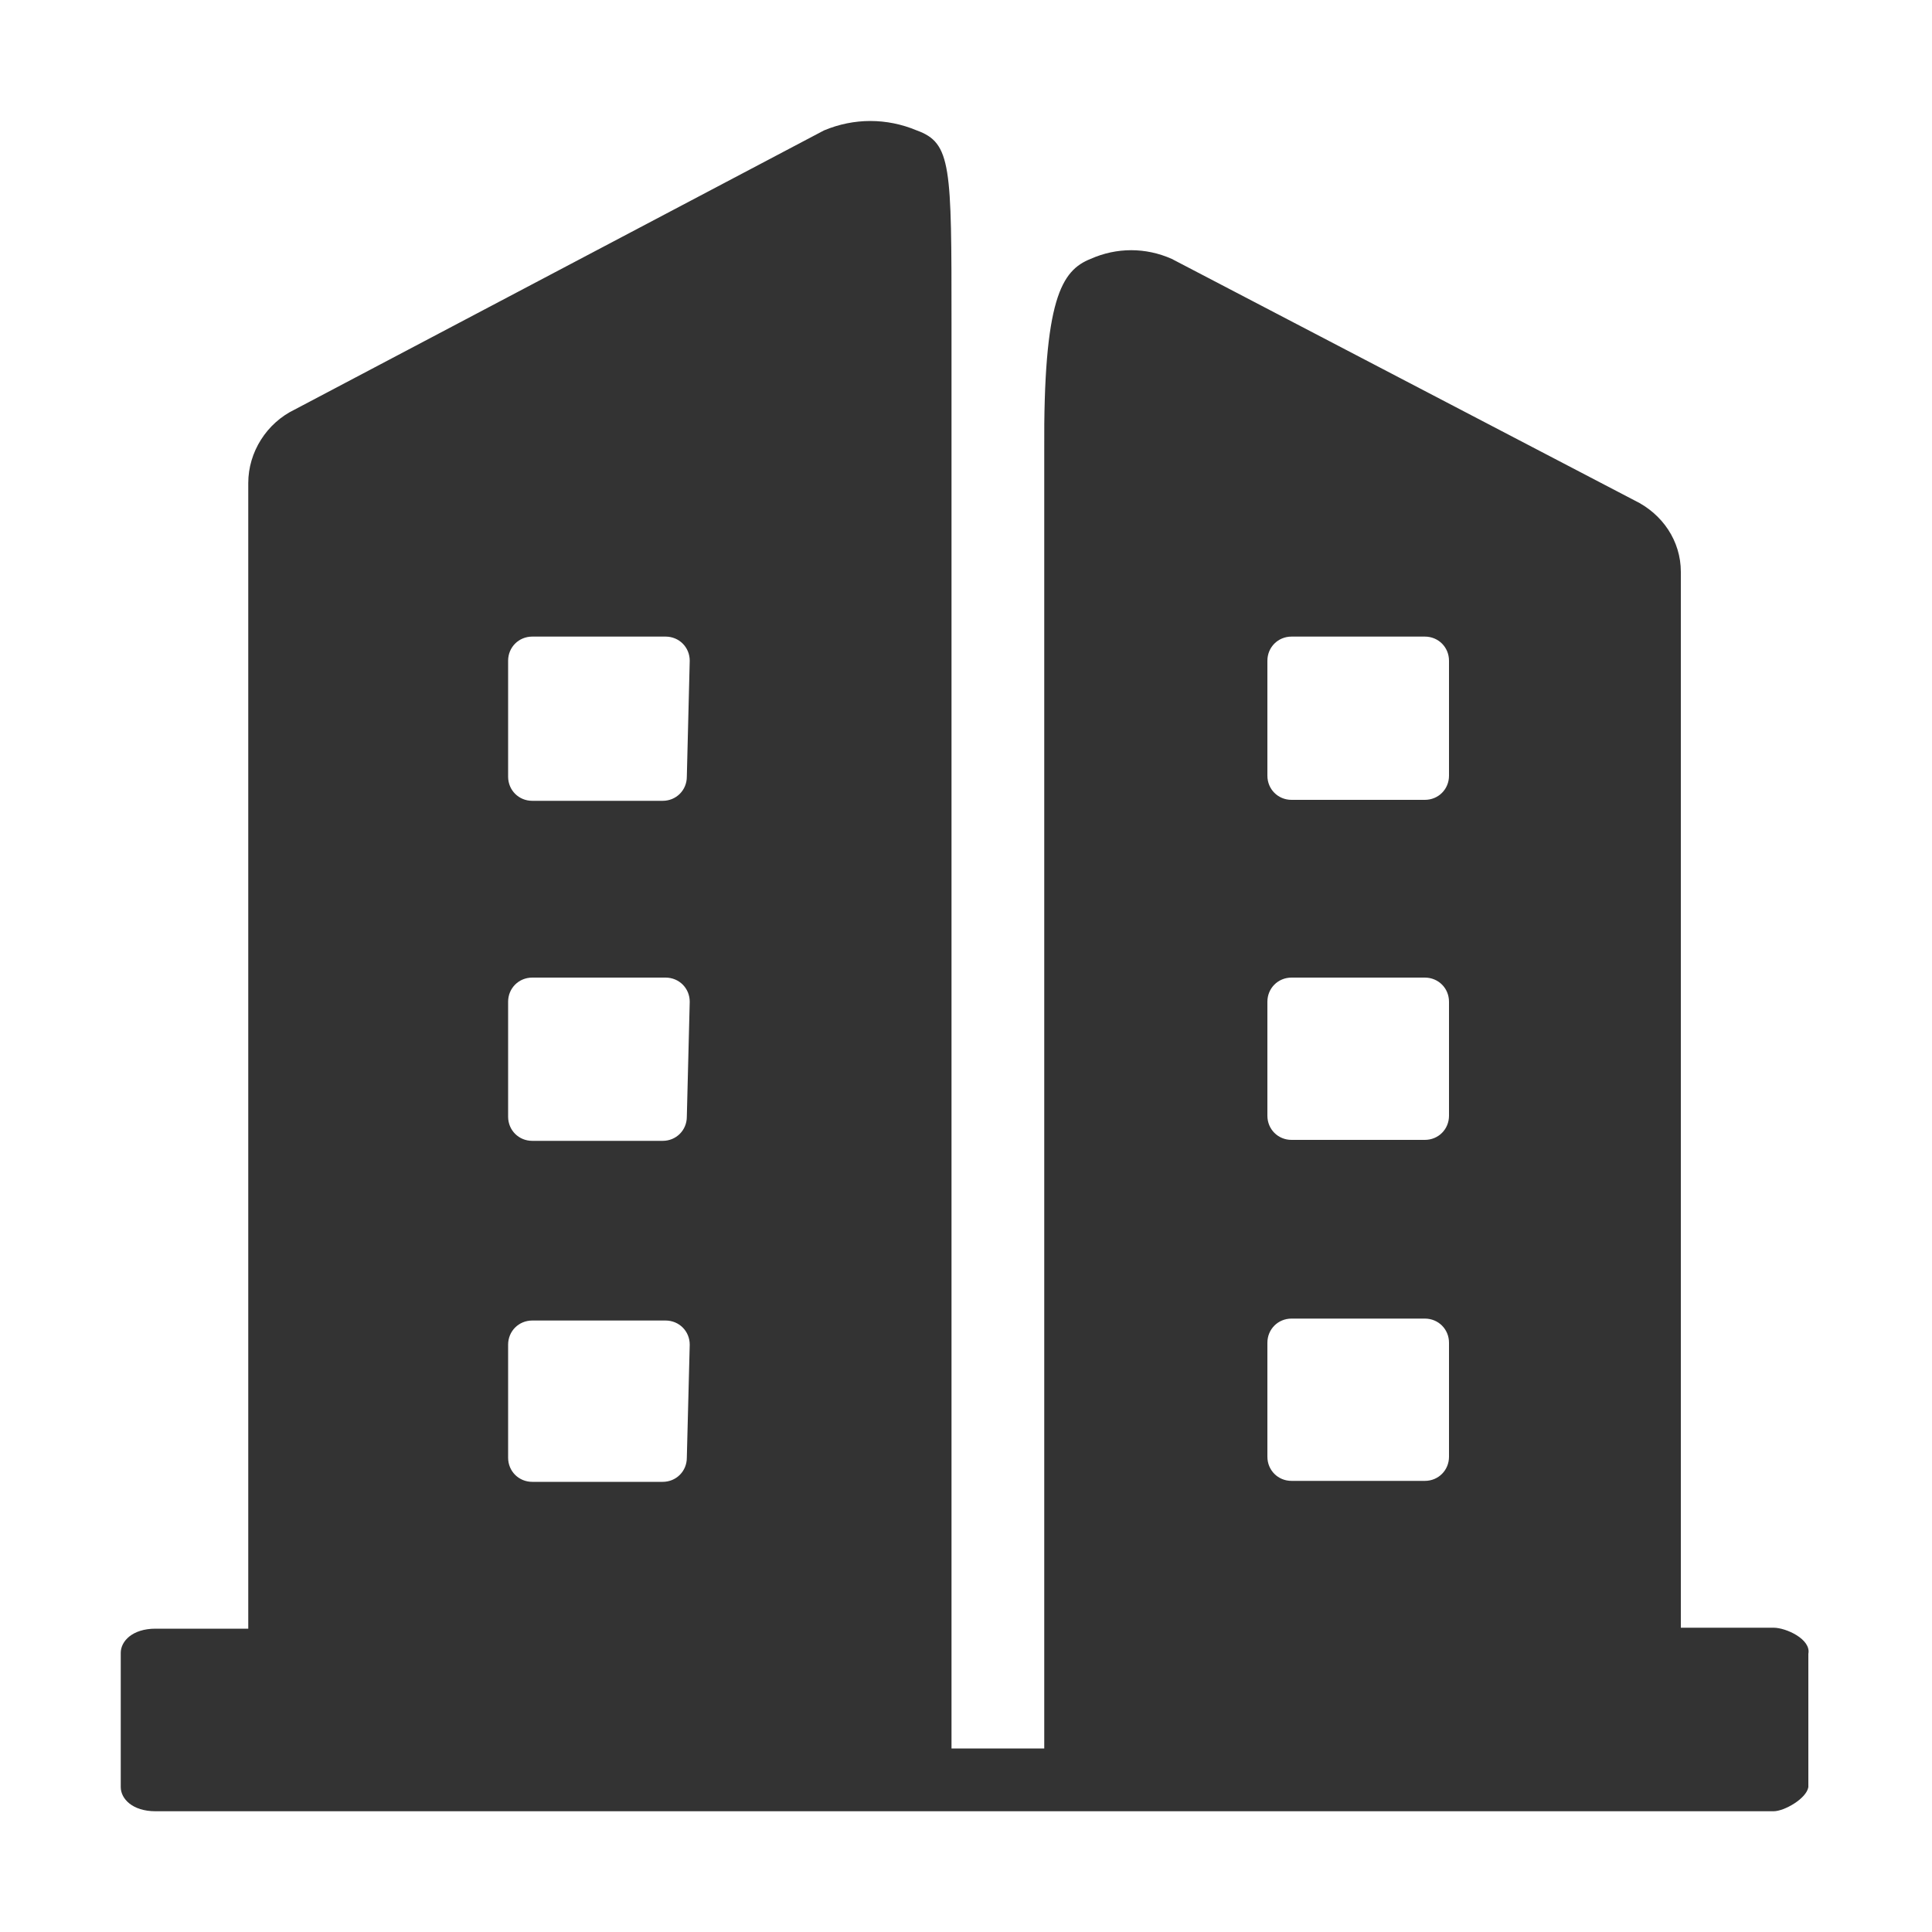 <?xml version="1.0" standalone="no"?><!DOCTYPE svg PUBLIC "-//W3C//DTD SVG 1.1//EN" "http://www.w3.org/Graphics/SVG/1.1/DTD/svg11.dtd"><svg t="1673621147764" class="icon" viewBox="0 0 1024 1024" version="1.1" xmlns="http://www.w3.org/2000/svg" p-id="2638" xmlns:xlink="http://www.w3.org/1999/xlink" width="300" height="300"><path d="M940.032 862.72H890.88V303.104c0-16.384-9.728-30.72-24.576-37.888l-245.248-128c-13.824-6.144-29.184-6.144-43.008 0-15.36 6.144-25.088 20.992-24.576 101.888V926.72h-49.152V171.008c0-82.944 0-95.232-18.432-101.888-15.872-6.656-33.28-6.656-49.152 0L156.16 217.088c-14.848 7.168-24.576 22.528-24.576 38.912v607.232h-49.152c-12.288 0-18.432 6.656-18.432 12.8V947.2c0 6.144 6.144 12.8 18.432 12.8h857.6c5.632 0 17.408-6.656 18.432-12.8v-70.656c1.536-7.68-11.776-13.824-18.432-13.824zM364.032 772.608c0 7.168-5.632 12.8-12.8 12.8H282.112c-7.168 0-12.8-5.632-12.8-12.8v-59.904c0-7.168 5.632-12.8 12.8-12.8h70.656c7.168 0 12.8 5.632 12.8 12.8l-1.536 59.904z m0-180.736c0 7.168-5.632 12.8-12.8 12.8H282.112c-7.168 0-12.8-5.632-12.8-12.8v-60.928c0-7.168 5.632-12.8 12.8-12.8h70.656c7.168 0 12.8 5.632 12.8 12.8l-1.536 60.928z m0-180.224c0 7.168-5.632 12.8-12.8 12.8H282.112c-7.168 0-12.8-5.632-12.8-12.8v-61.44c0-7.168 5.632-12.8 12.8-12.8h70.656c7.168 0 12.8 5.632 12.8 12.8l-1.536 61.44z m403.968 360.448c0 7.168-5.632 12.8-12.8 12.8h-70.656c-7.168 0-12.8-5.632-12.8-12.8V711.68c0-7.168 5.632-12.8 12.8-12.8h70.656c7.168 0 12.8 5.632 12.8 12.8v60.416z m0-180.736c0 7.168-5.632 12.8-12.8 12.8h-70.656c-7.168 0-12.8-5.632-12.8-12.8v-60.416c0-7.168 5.632-12.8 12.8-12.8h70.656c7.168 0 12.8 5.632 12.8 12.8v60.416z m0-180.224c0 7.168-5.632 12.8-12.8 12.8h-70.656c-7.168 0-12.8-5.632-12.8-12.8V350.208c0-7.168 5.632-12.8 12.8-12.8h70.656c7.168 0 12.8 5.632 12.8 12.8v60.928z" fill="#333333" p-id="2639"></path></svg>